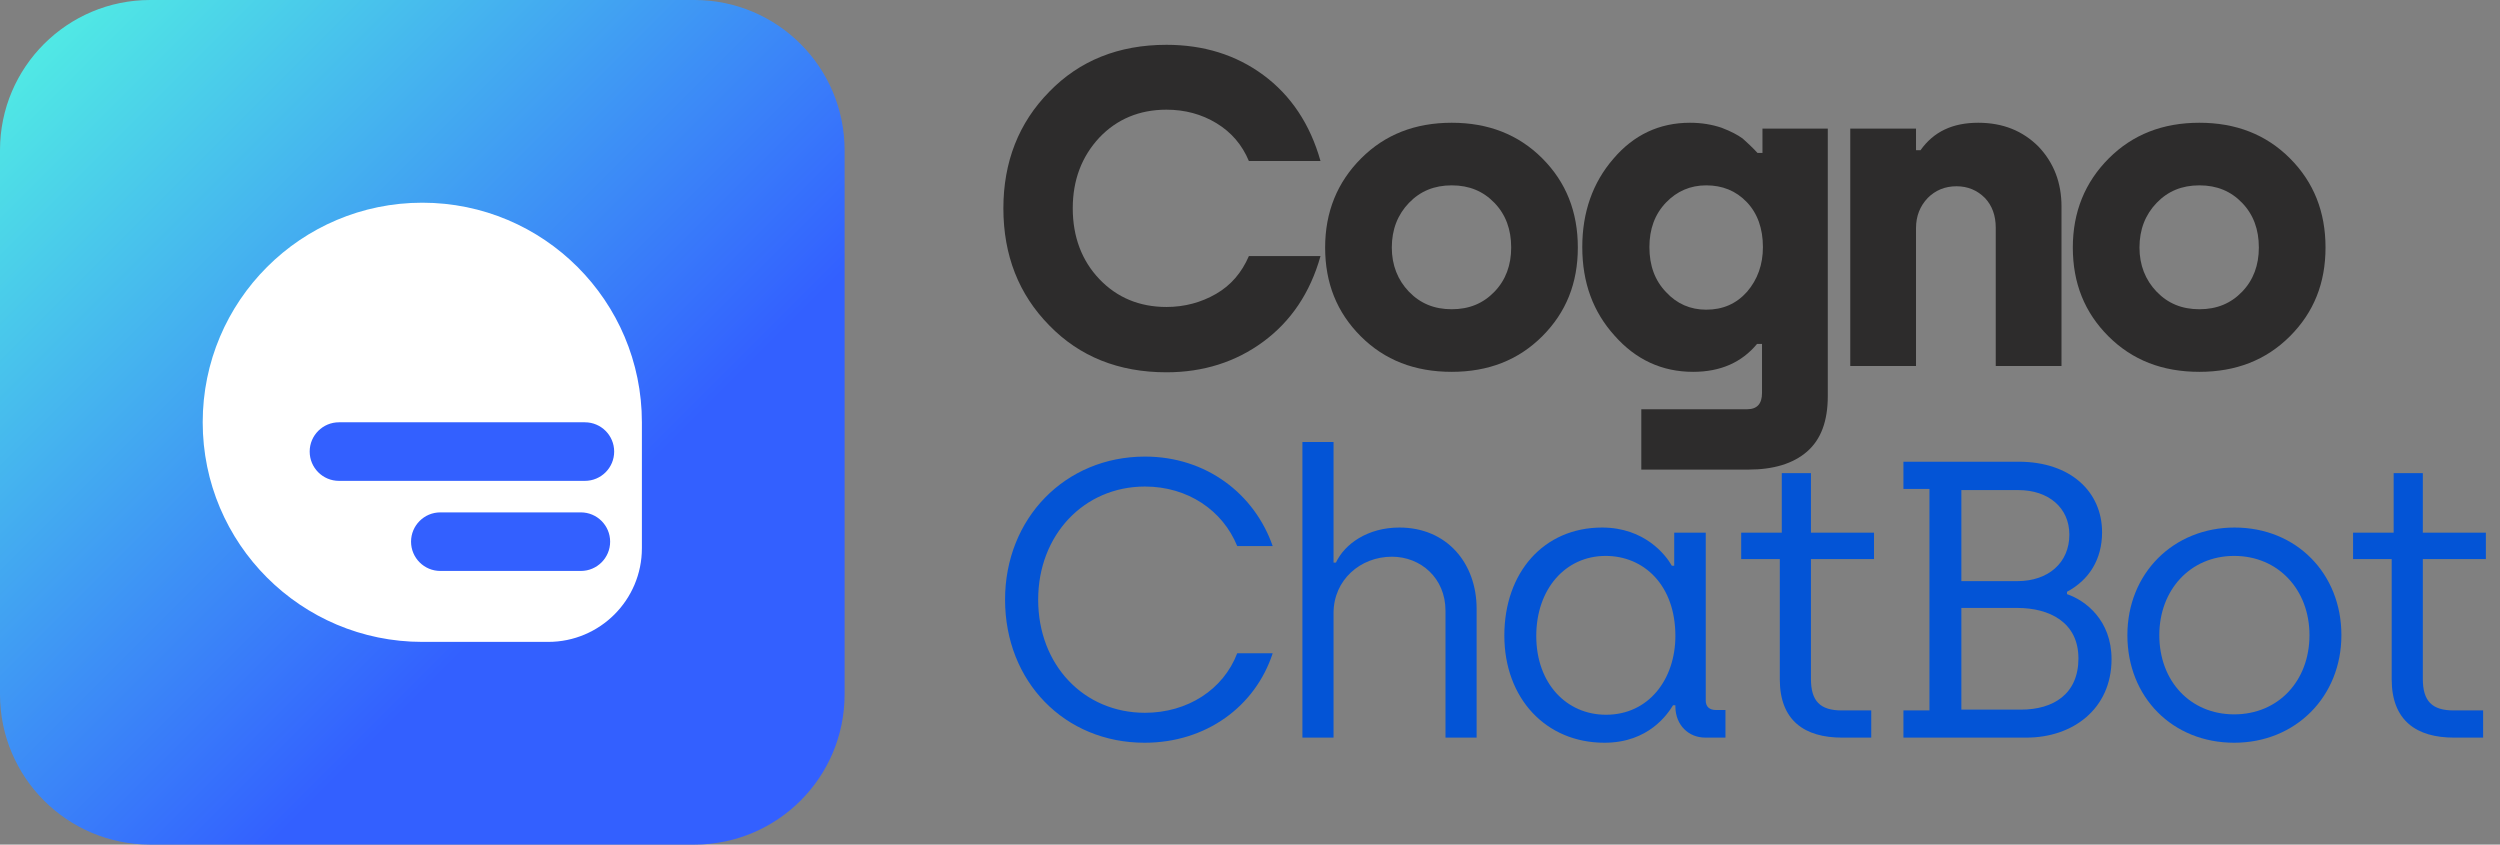 <svg width="148" height="50" viewBox="0 0 148 50" fill="none" xmlns="http://www.w3.org/2000/svg">
<rect x="0" y="0" width="148" height="50" fill="#808080" stroke="none"/>
<path d="M69.054 22.04C71.24 22.04 73.16 21.427 74.787 20.227C76.414 19.027 77.56 17.347 78.174 15.16H73.934C73.507 16.147 72.867 16.893 71.987 17.4C71.107 17.907 70.12 18.173 69.054 18.173C67.454 18.173 66.12 17.613 65.08 16.52C64.04 15.427 63.507 14.013 63.507 12.333C63.507 10.653 64.04 9.267 65.08 8.147C66.12 7.053 67.454 6.493 69.054 6.493C70.147 6.493 71.134 6.76 72.014 7.293C72.894 7.827 73.534 8.573 73.934 9.533H78.174C77.56 7.347 76.414 5.64 74.787 4.44C73.16 3.24 71.24 2.653 69.054 2.653C66.227 2.653 63.907 3.587 62.12 5.427C60.307 7.267 59.4 9.587 59.4 12.333C59.4 15.107 60.307 17.427 62.12 19.267C63.907 21.107 66.227 22.04 69.054 22.04Z" fill="#2D2C2C"/>
<path d="M85.942 22.013C88.102 22.013 89.888 21.32 91.302 19.907C92.715 18.493 93.408 16.76 93.408 14.653C93.408 12.547 92.715 10.787 91.302 9.373C89.888 7.96 88.102 7.267 85.942 7.267C83.782 7.267 81.995 7.96 80.582 9.373C79.168 10.787 78.448 12.547 78.448 14.653C78.448 16.76 79.142 18.493 80.555 19.907C81.968 21.32 83.755 22.013 85.942 22.013ZM83.408 17.267C82.742 16.573 82.395 15.693 82.395 14.653C82.395 13.587 82.742 12.707 83.408 12.013C84.075 11.32 84.902 10.973 85.942 10.973C86.982 10.973 87.808 11.32 88.475 12.013C89.142 12.707 89.462 13.587 89.462 14.653C89.462 15.693 89.142 16.573 88.475 17.267C87.808 17.96 86.982 18.307 85.942 18.307C84.902 18.307 84.075 17.96 83.408 17.267Z" fill="#2D2C2C"/>
<path d="M103.511 27.8C104.978 27.8 106.151 27.453 106.978 26.733C107.805 26.013 108.205 24.92 108.205 23.453V7.613H104.338V9.053H104.045C103.725 8.707 103.431 8.44 103.165 8.2C102.871 7.987 102.471 7.773 101.911 7.56C101.351 7.373 100.738 7.267 100.045 7.267C98.231 7.267 96.711 7.987 95.511 9.4C94.285 10.813 93.671 12.573 93.671 14.627C93.671 16.733 94.311 18.467 95.591 19.88C96.845 21.293 98.391 22.013 100.231 22.013C101.858 22.013 103.111 21.453 104.018 20.36H104.311V23.267C104.311 23.907 104.018 24.227 103.431 24.227H97.165V27.8H103.511ZM101.005 18.333C100.071 18.333 99.271 17.987 98.631 17.293C97.965 16.6 97.645 15.72 97.645 14.627C97.645 13.56 97.965 12.68 98.631 11.987C99.271 11.32 100.071 10.973 101.005 10.973C101.965 10.973 102.765 11.293 103.405 11.96C104.045 12.627 104.365 13.533 104.365 14.627C104.365 15.667 104.045 16.547 103.431 17.267C102.791 17.987 101.991 18.333 101.005 18.333Z" fill="#2D2C2C"/>
<path d="M113.428 21.667V13.507C113.428 12.787 113.668 12.2 114.121 11.72C114.575 11.267 115.135 11.027 115.828 11.027C116.495 11.027 117.055 11.267 117.508 11.72C117.935 12.173 118.148 12.76 118.148 13.48V21.667H122.041V12.227C122.041 10.813 121.588 9.64 120.681 8.68C119.748 7.747 118.575 7.267 117.108 7.267C115.588 7.267 114.468 7.8 113.695 8.893H113.428V7.613H109.535V21.667H113.428Z" fill="#2D2C2C"/>
<path d="M130.204 22.013C132.364 22.013 134.151 21.32 135.564 19.907C136.977 18.493 137.671 16.76 137.671 14.653C137.671 12.547 136.977 10.787 135.564 9.373C134.151 7.96 132.364 7.267 130.204 7.267C128.044 7.267 126.257 7.96 124.844 9.373C123.431 10.787 122.711 12.547 122.711 14.653C122.711 16.76 123.404 18.493 124.817 19.907C126.231 21.32 128.017 22.013 130.204 22.013ZM127.671 17.267C127.004 16.573 126.657 15.693 126.657 14.653C126.657 13.587 127.004 12.707 127.671 12.013C128.337 11.32 129.164 10.973 130.204 10.973C131.244 10.973 132.071 11.32 132.737 12.013C133.404 12.707 133.724 13.587 133.724 14.653C133.724 15.693 133.404 16.573 132.737 17.267C132.071 17.96 131.244 18.307 130.204 18.307C129.164 18.307 128.337 17.96 127.671 17.267Z" fill="#2D2C2C"/>
<path d="M67.76 43.97C71.4 43.97 74.317 41.823 75.343 38.673H73.243C72.427 40.82 70.303 42.197 67.783 42.197C64.167 42.197 61.46 39.373 61.46 35.5C61.46 31.673 64.167 28.803 67.783 28.803C70.303 28.803 72.38 30.203 73.243 32.327H75.343C74.27 29.247 71.423 27.03 67.783 27.03C63.047 27.03 59.5 30.693 59.5 35.5C59.5 40.353 63.023 43.97 67.76 43.97Z" fill="#0354D6"/>
<path d="M77.103 43.667H78.946V36.293C78.946 34.333 80.533 32.957 82.4 32.957C84.103 32.957 85.573 34.217 85.573 36.153V43.667H87.416V36.037C87.416 33.353 85.666 31.23 82.843 31.23C80.953 31.23 79.6 32.21 79.086 33.307H78.946V26.167H77.103V43.667Z" fill="#0354D6"/>
<path d="M94.983 43.97C97.62 43.97 98.74 42.243 99.043 41.753H99.183V41.87C99.207 42.92 99.953 43.667 100.957 43.667H102.147V42.033H101.587C101.213 42.033 100.98 41.847 100.98 41.473V31.533H99.113V33.493H98.973C98.623 32.863 97.363 31.23 94.843 31.23C91.39 31.23 89.057 33.89 89.057 37.623C89.057 41.333 91.507 43.97 94.983 43.97ZM95.077 42.313C92.743 42.313 90.947 40.47 90.947 37.647C90.947 34.87 92.673 32.91 95.053 32.91C97.317 32.91 99.183 34.637 99.183 37.647C99.183 40.19 97.62 42.313 95.077 42.313Z" fill="#0354D6"/>
<path d="M109.051 43.667H110.778V42.057H109.028C107.744 42.057 107.208 41.497 107.208 40.19V33.097H110.941V31.533H107.208V28.01H105.481V31.533H103.078V33.097H105.364V40.213C105.364 42.663 106.834 43.667 109.051 43.667Z" fill="#0354D6"/>
<path d="M112.683 43.667H119.963C122.716 43.667 125.003 41.963 125.003 39.023C125.003 36.713 123.463 35.547 122.366 35.173V35.033C123.673 34.333 124.443 33.12 124.443 31.51C124.443 29.13 122.599 27.333 119.496 27.333H112.683V28.943H114.223V42.057H112.683V43.667ZM116.113 34.403V29.013H119.496C121.246 29.013 122.506 30.04 122.506 31.65C122.506 33.307 121.269 34.403 119.426 34.403H116.113ZM116.113 42.01V35.99H119.426C121.316 35.99 123.043 36.83 123.043 38.977C123.043 41.077 121.573 42.01 119.636 42.01H116.113Z" fill="#0354D6"/>
<path d="M132.264 43.97C135.904 43.97 138.611 41.24 138.611 37.6C138.611 33.96 135.951 31.23 132.287 31.23C128.671 31.23 125.941 33.937 125.941 37.6C125.941 41.287 128.624 43.97 132.264 43.97ZM132.264 42.29C129.674 42.29 127.831 40.33 127.831 37.6C127.831 34.94 129.651 32.91 132.264 32.91C134.877 32.91 136.721 34.917 136.721 37.6C136.721 40.307 134.877 42.29 132.264 42.29Z" fill="#0354D6"/>
<path d="M145.274 43.667H147.001V42.057H145.251C143.968 42.057 143.431 41.497 143.431 40.19V33.097H147.164V31.533H143.431V28.01H141.704V31.533H139.301V33.097H141.588V40.213C141.588 42.663 143.058 43.667 145.274 43.667Z" fill="#0354D6"/>
<path d="M0 8.893C0 3.982 3.982 0 8.893 0H41.107C46.018 0 50 3.982 50 8.893V41.107C50 46.018 46.018 50 41.107 50H8.893C3.982 50 0 46.018 0 41.107V8.893Z" fill="url(#paint0_linear)"/>
<path d="M38 25C38 17.82 32.18 12 25 12C17.82 12 12 17.82 12 25C12 32.18 17.82 38 25 38H32.453C35.517 38 38 35.517 38 32.453V25Z" fill="url(#paint1_linear)"/>
<path d="M36.359 26.733C36.359 25.776 35.583 25 34.626 25H20.066C19.109 25 18.333 25.776 18.333 26.733C18.333 27.691 19.109 28.467 20.066 28.467H34.626C35.583 28.467 36.359 27.691 36.359 26.733Z" fill="#3360FF"/>
<path d="M36.12 32.067C36.12 31.11 35.344 30.333 34.387 30.333H26.067C25.11 30.333 24.334 31.11 24.334 32.067C24.334 33.024 25.11 33.8 26.067 33.8H34.387C35.344 33.8 36.12 33.024 36.12 32.067Z" fill="#3360FF"/>
<defs>
<linearGradient id="paint0_linear" x1="-8" y1="3.314" x2="27.355" y2="38.669" gradientUnits="userSpaceOnUse">
<stop stop-color="#55FFE0"/>
<stop offset="1" stop-color="#3360FF"/>
</linearGradient>
<linearGradient id="paint1_linear" x1="41.852" y1="13.715" x2="22.53" y2="31.113" gradientUnits="userSpaceOnUse">
<stop stop-color="white"/>
<stop offset="1" stop-color="white"/>
</linearGradient>
</defs>
</svg>
